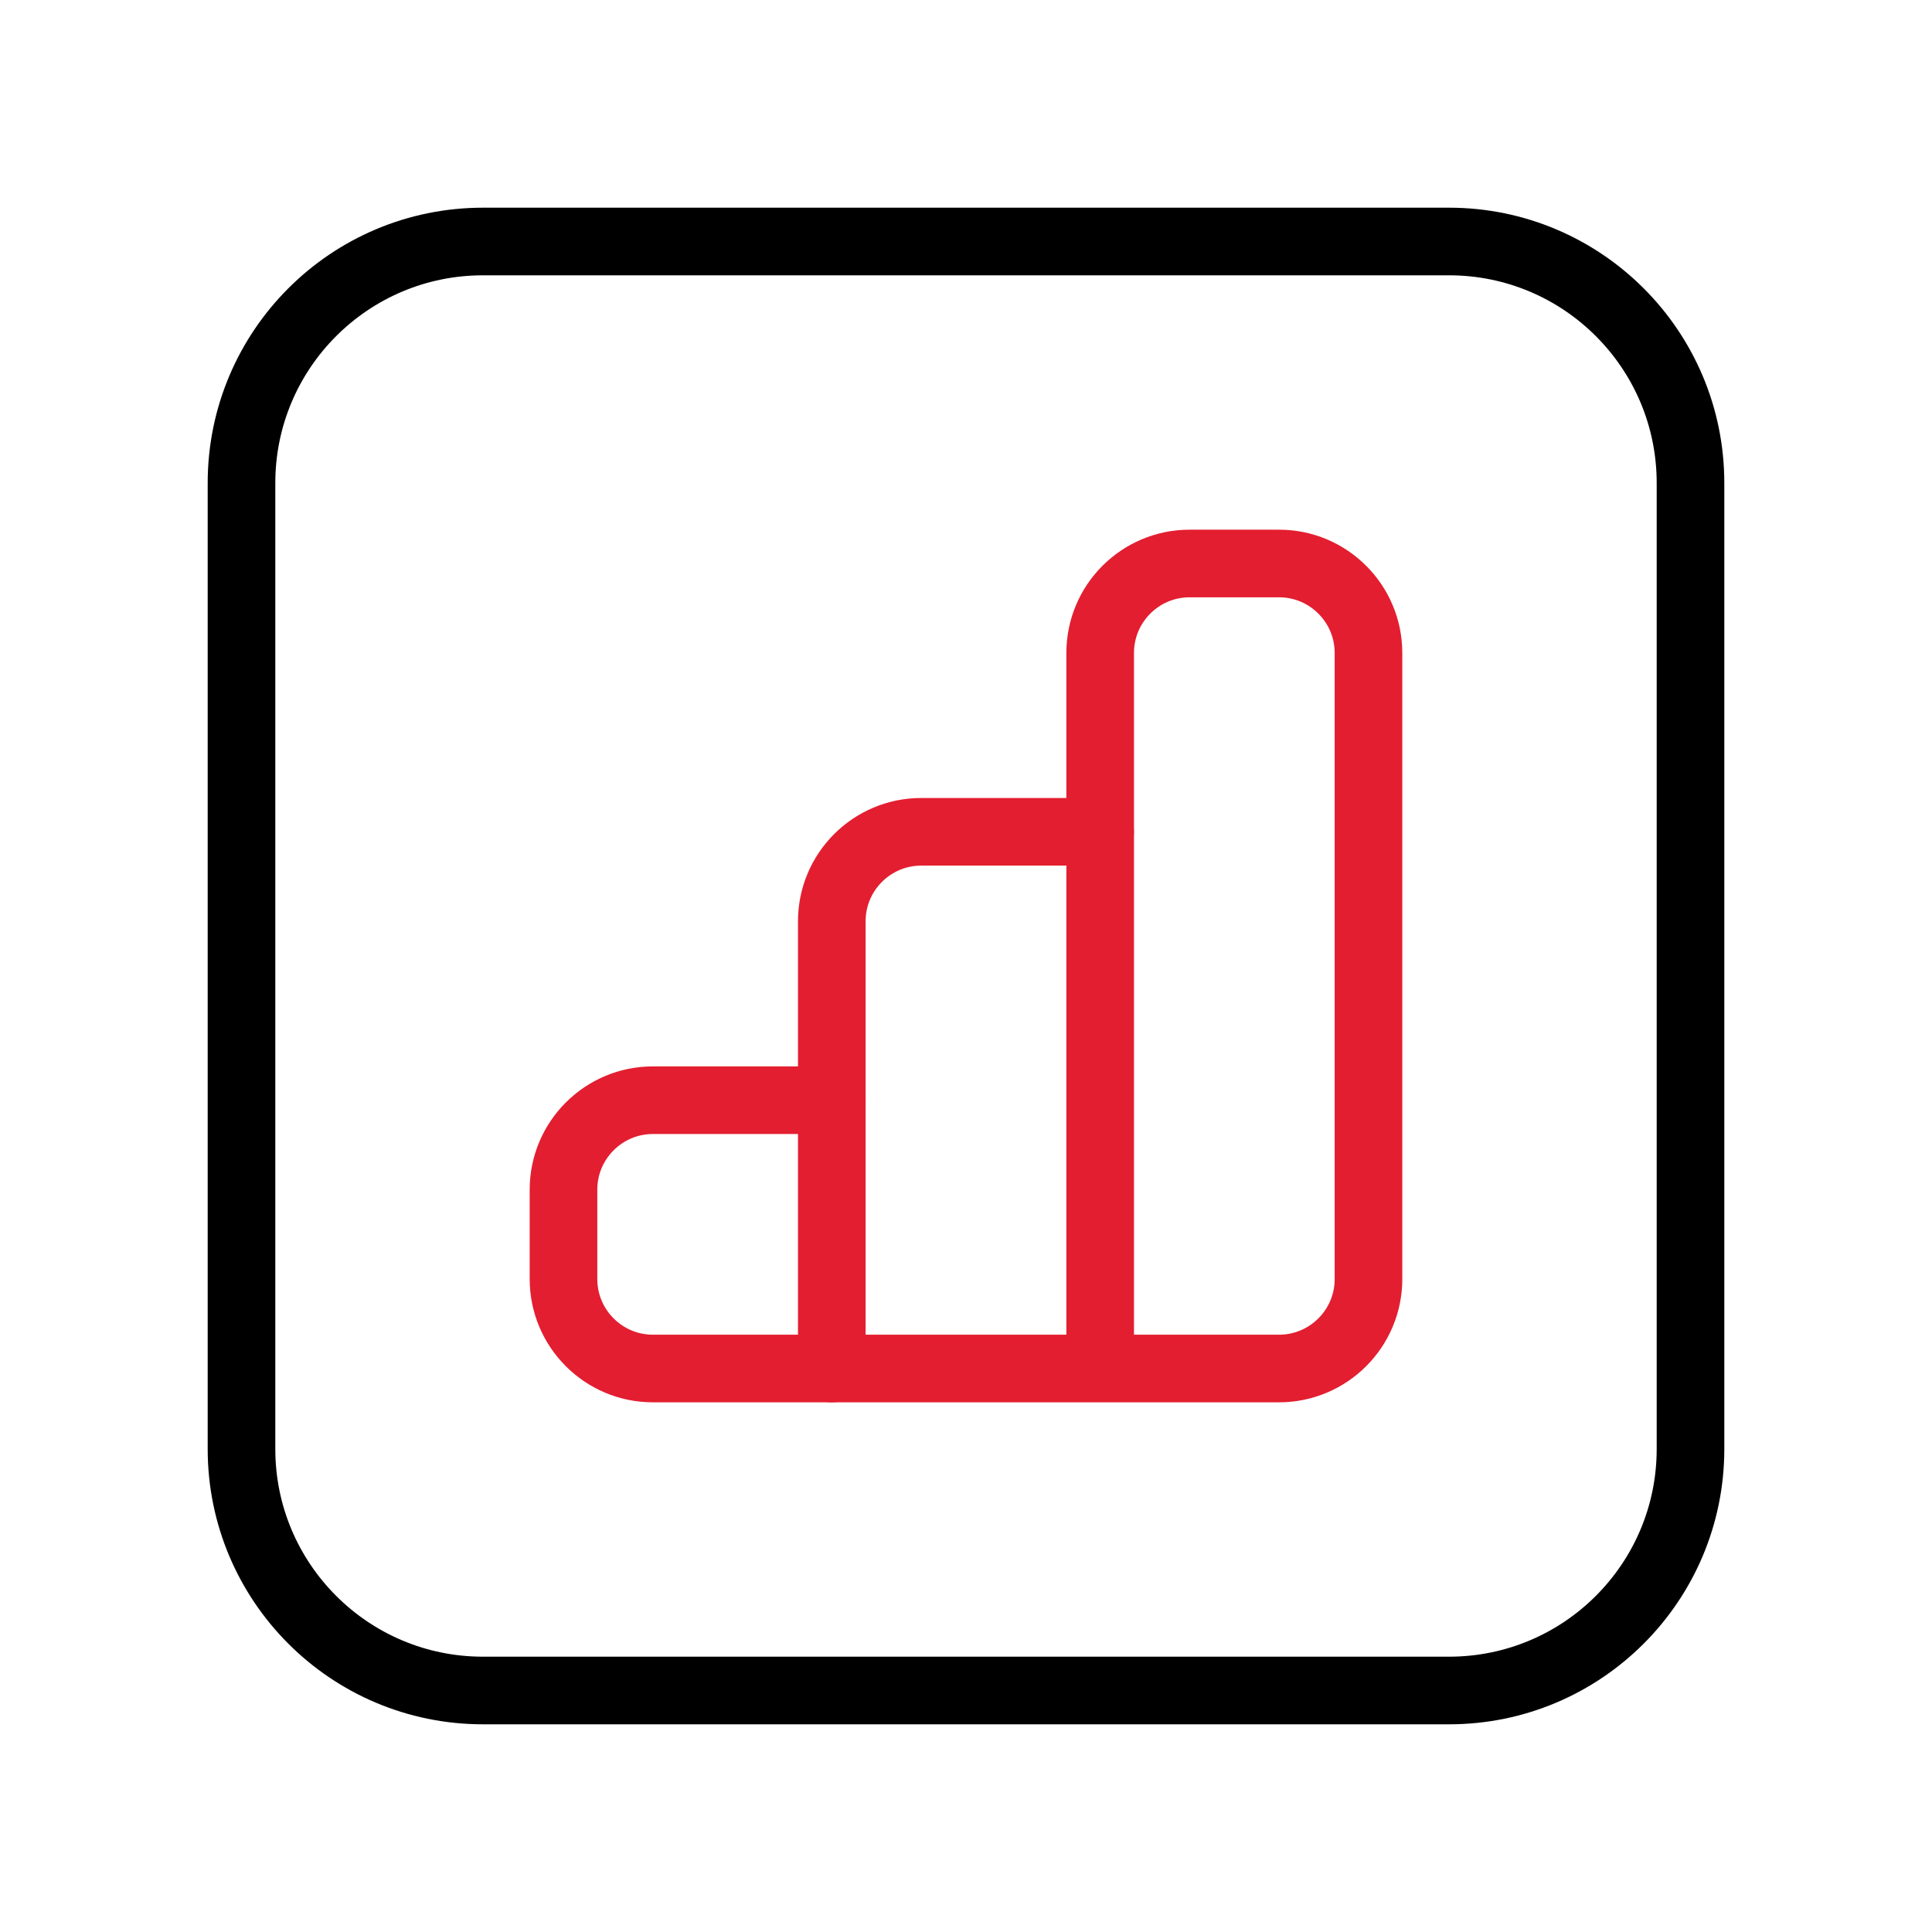 <svg width="80" height="80" viewBox="0 0 80 80" fill="none" xmlns="http://www.w3.org/2000/svg">
<path d="M34.443 56.667V38.147C34.443 36.103 36.103 34.443 38.147 34.443H45.553" stroke="#E31E30" stroke-width="2.8" stroke-linecap="round" stroke-linejoin="round"/>
<path fill-rule="evenodd" clip-rule="evenodd" d="M60 70H20C14.477 70 10 65.523 10 60V20C10 14.477 14.477 10 20 10H60C65.523 10 70 14.477 70 20V60C70 65.523 65.523 70 60 70Z" stroke="black" stroke-width="2.8" stroke-linecap="round" stroke-linejoin="round"/>
<path d="M45.556 56.667V27.037C45.556 24.993 47.213 23.333 49.26 23.333H52.963C55.006 23.333 56.666 24.993 56.666 27.037V52.963C56.666 55.007 55.006 56.667 52.963 56.667H27.036C24.993 56.667 23.333 55.007 23.333 52.963V49.26C23.333 47.217 24.993 45.557 27.036 45.557H34.443" stroke="#E31E30" stroke-width="2.8" stroke-linecap="round" stroke-linejoin="round"/>
</svg>
